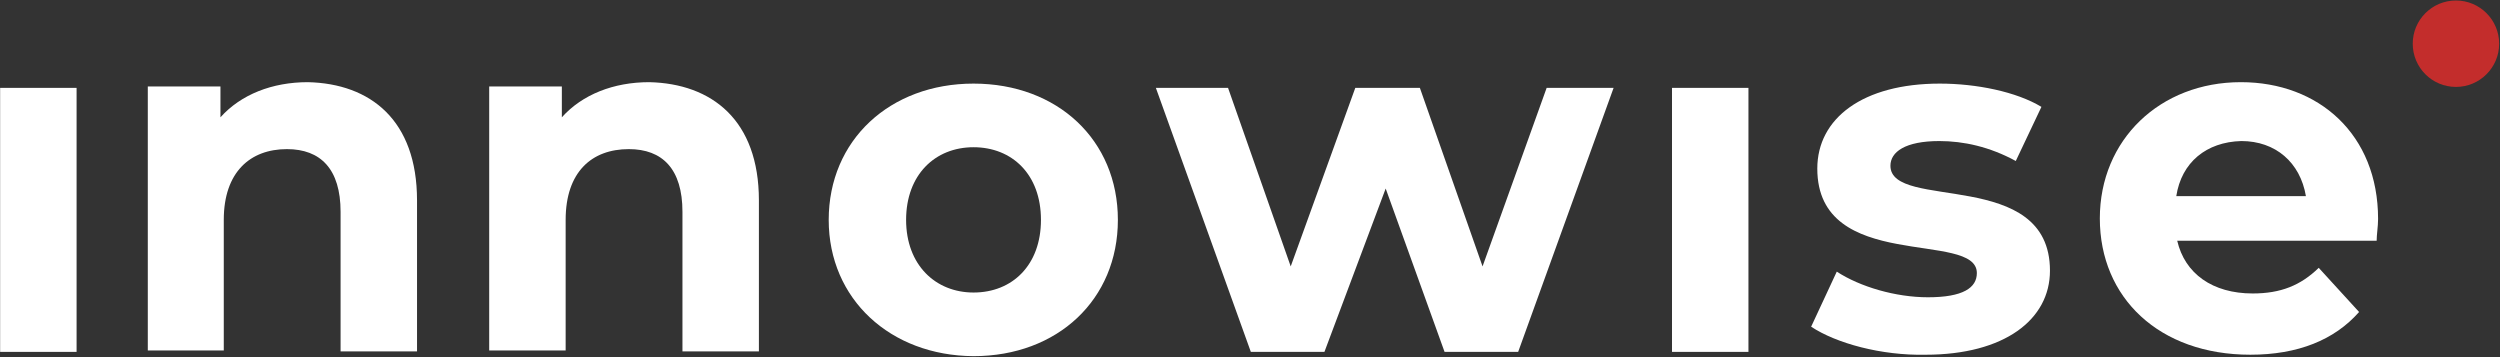 <?xml version="1.0" encoding="UTF-8"?> <svg xmlns="http://www.w3.org/2000/svg" width="1484" height="212" viewBox="0 0 1484 212" fill="white"><rect x="0" y="0" width="1484" height="212" fill="#333333" stroke="none"/> <path d="M0.079 52.162H45.458V208.875H0.079V52.162Z" fill="white"></path> <path d="M247.547 118.958V208.589H202.168V125.723C202.168 100.356 190.33 88.518 170.318 88.518C148.615 88.518 132.831 102.047 132.831 130.515V208.025H87.734V51.312H130.858V69.633C142.978 56.104 161.581 48.776 182.72 48.776C219.925 49.621 247.547 71.324 247.547 118.958Z" fill="white"></path> <path d="M450.484 118.958V208.589H405.105V125.723C405.105 100.356 393.267 88.518 373.255 88.518C351.27 88.518 335.768 102.047 335.768 130.515V208.025H290.389V51.312H333.513V69.633C345.633 56.104 364.236 48.776 385.375 48.776C422.58 49.621 450.484 71.324 450.484 118.958Z" fill="white"></path> <path d="M491.921 130.518C491.921 83.166 528.281 49.625 577.888 49.625C627.777 49.625 663.573 83.166 663.573 130.518C663.573 177.87 627.777 211.411 577.888 211.411C528.563 211.129 491.921 177.588 491.921 130.518ZM617.912 130.518C617.912 103.46 600.719 87.394 577.888 87.394C555.058 87.394 537.864 103.741 537.864 130.518C537.864 157.294 555.339 173.642 577.888 173.642C601 173.642 617.912 157.294 617.912 130.518Z" fill="white"></path> <path d="M957.833 52.162L901.179 208.875H857.491L822.541 111.916L786.181 208.875H742.493L686.122 52.162H728.964L766.169 158.14L804.502 52.162H842.835L880.04 158.14L918.091 52.162H957.833V52.162Z" fill="white"></path> <path d="M992.502 52.162H1037.88V208.875H992.502V52.162Z" fill="white"></path> <path d="M1075.09 193.936L1090.31 161.24C1104.12 170.26 1125.26 176.461 1144.42 176.461C1165.28 176.461 1173.46 170.824 1173.46 162.086C1173.46 136.437 1078.75 162.368 1078.75 100.077C1078.75 70.2 1105.81 49.625 1151.47 49.625C1173.17 49.625 1196.85 54.416 1211.79 63.436L1196.57 95.567C1181.07 87.112 1165.56 83.73 1151.19 83.73C1130.89 83.73 1122.16 90.212 1122.16 98.386C1122.16 125.444 1216.86 99.232 1216.86 160.677C1216.86 189.708 1189.8 210.565 1143.01 210.565C1116.8 211.129 1090.03 203.801 1075.09 193.936Z" fill="white"></path> <path d="M1410.78 142.916H1292.4C1296.91 162.364 1313.26 174.202 1337.22 174.202C1353.85 174.202 1365.69 169.411 1376.4 158.982L1400.35 185.195C1385.7 201.824 1363.99 210.562 1335.81 210.562C1281.69 210.562 1246.46 176.739 1246.46 129.669C1246.46 82.88 1282.26 48.776 1330.17 48.776C1376.4 48.776 1411.63 79.78 1411.63 129.951C1411.63 134.461 1410.78 139.252 1410.78 142.916ZM1291.84 116.422H1368.79C1365.4 96.41 1350.75 83.726 1330.45 83.726C1309.6 84.29 1294.94 96.41 1291.84 116.422Z" fill="white"></path> <path d="M1457.85 51.597C1472.01 51.597 1483.5 40.114 1483.5 25.948C1483.5 11.783 1472.01 0.299 1457.85 0.299C1443.68 0.299 1432.2 11.783 1432.2 25.948C1432.2 40.114 1443.68 51.597 1457.85 51.597Z" fill="#C32D2C"></path> </svg> 